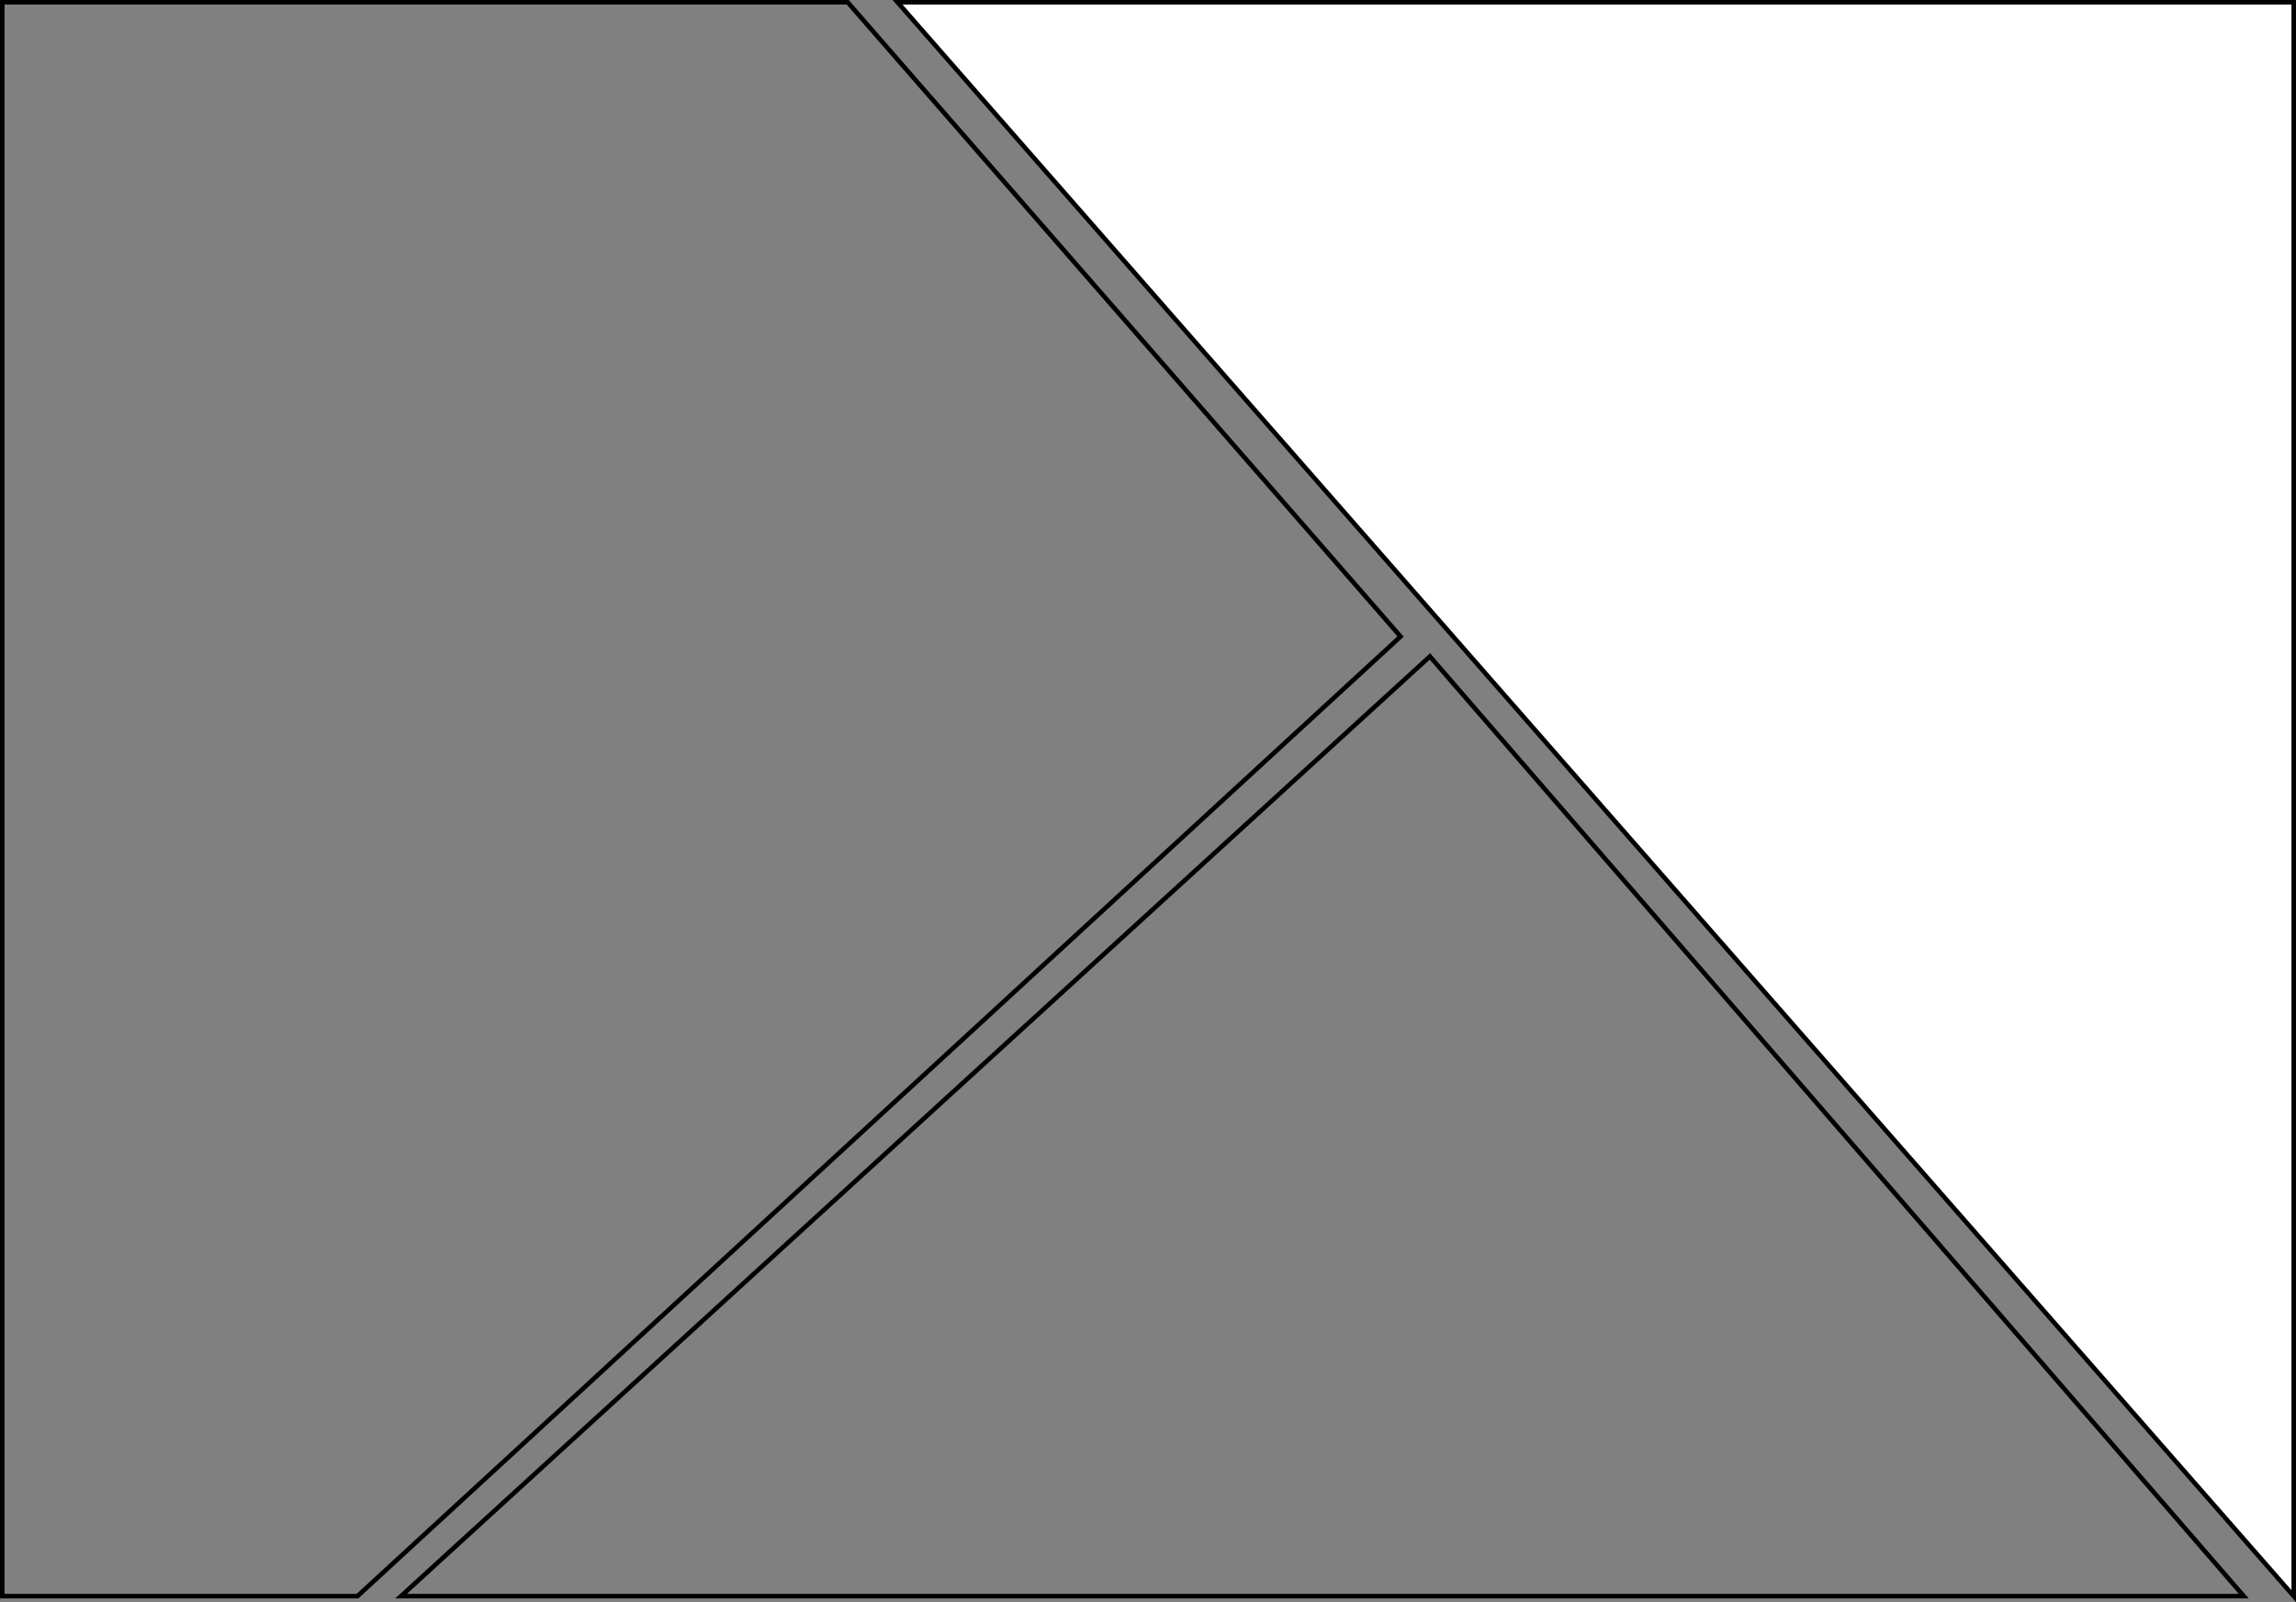 <svg id="圖層_1" data-name="圖層 1" xmlns="http://www.w3.org/2000/svg" viewBox="0 0 504.29 351.83"><rect x="0" y="0" width="504.29" height="351.83" fill="#808080" stroke="none"/><defs><style>.cls-1{fill:#fff;}.cls-1,.cls-2{stroke:#000;stroke-miterlimit:10;}.cls-2{fill:none;}</style></defs><title>未命名-2</title><polygon class="cls-1" points="197.14 0.5 503.79 350.5 503.79 0.5 197.14 0.5"/><polygon class="cls-2" points="0.5 350.5 0.5 0.5 186.19 0.5 307.62 139.78 78.52 350.5 0.5 350.5"/><polygon class="cls-2" points="88.09 350.5 492.81 350.5 314.06 144.15 88.09 350.5"/></svg>